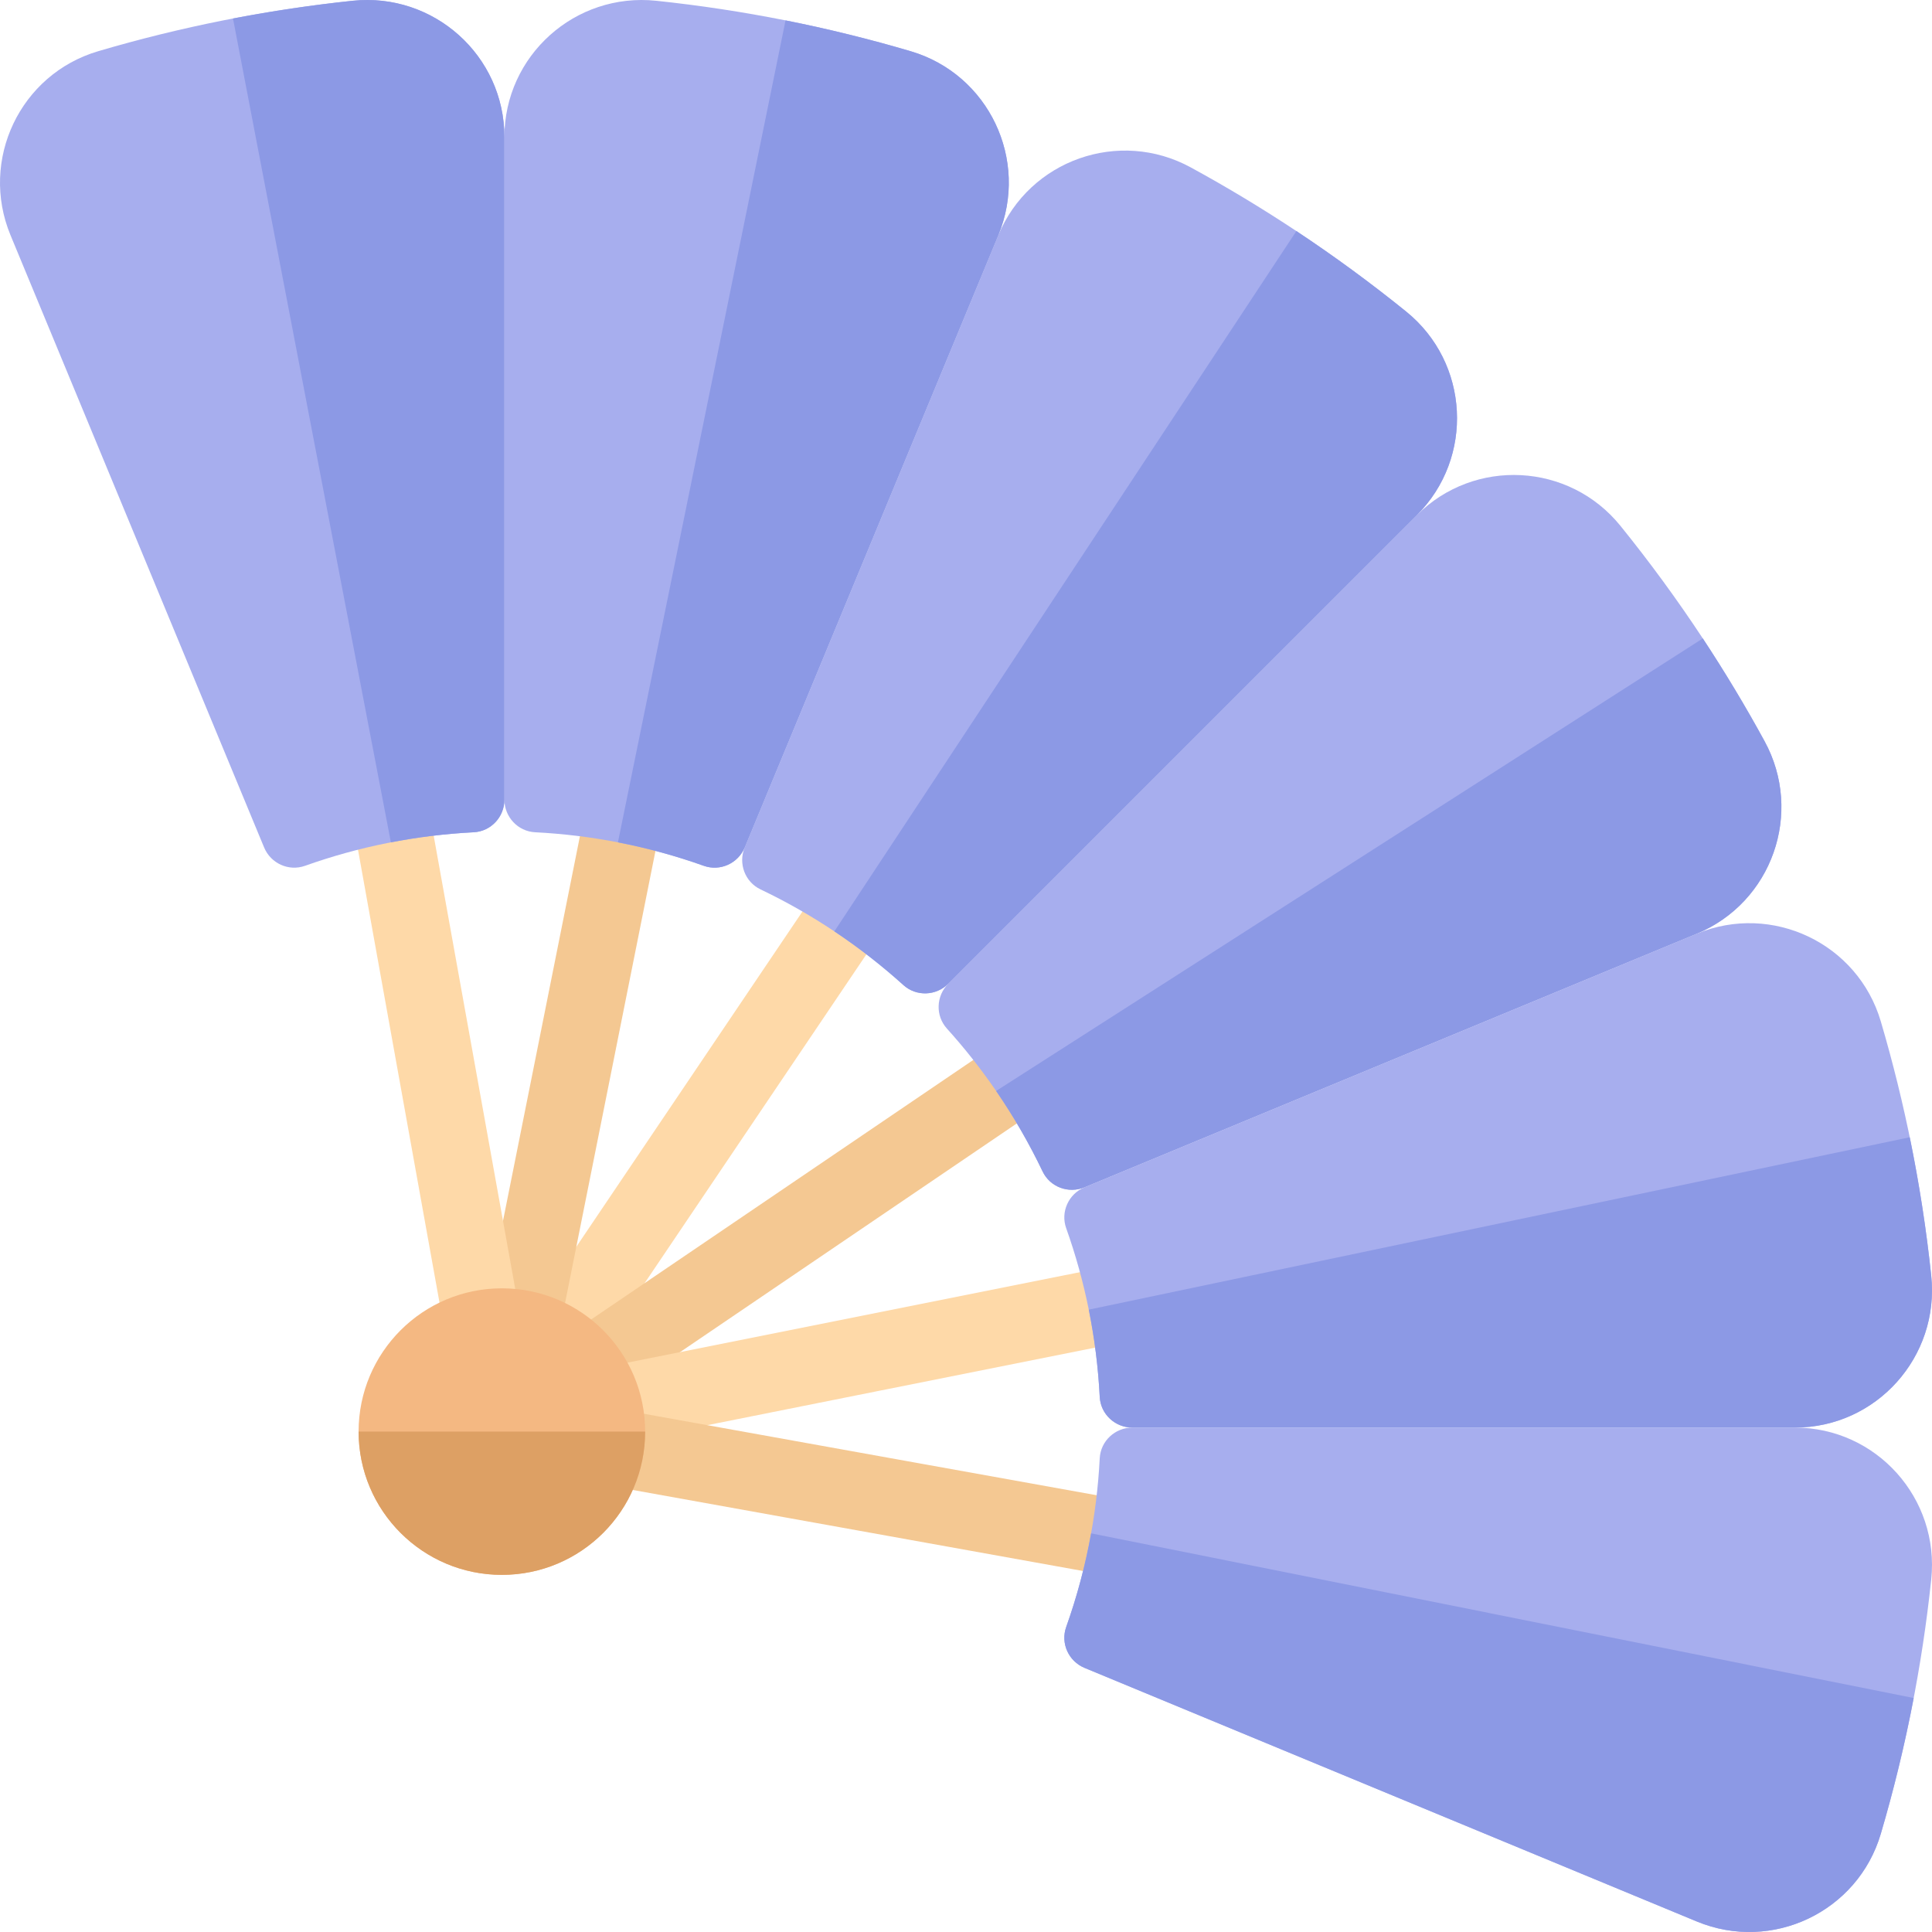 <?xml version="1.0" encoding="iso-8859-1"?>
<!-- Generator: Adobe Illustrator 19.0.0, SVG Export Plug-In . SVG Version: 6.00 Build 0)  -->
<svg version="1.1" id="Capa_1" xmlns="http://www.w3.org/2000/svg" xmlns:xlink="http://www.w3.org/1999/xlink" x="0px" y="0px"
	 viewBox="0 0 512 512" style="enable-background:new 0 0 512 512;" xml:space="preserve">
<path style="fill:#FED9A8;" d="M125.569,385.417c-3.383-3.383-4.01-8.793-1.236-12.907l131.929-195.596
	c3.149-4.668,9.488-5.901,14.157-2.751c4.67,3.153,5.899,9.49,2.751,14.157L141.243,383.915c-3.149,4.668-9.488,5.901-14.157,2.751
	C126.532,386.293,126.025,385.872,125.569,385.417z"/>
<path style="fill:#F4C892;" d="M125.585,385.433c-0.45-0.45-0.863-0.946-1.233-1.492c-3.164-4.659-1.953-11.001,2.708-14.165
	l194.104-131.818c4.66-3.165,11.005-1.967,14.165,2.708c3.164,4.659,1.953,11.001-2.708,14.165L138.517,386.648
	C134.403,389.443,128.977,388.824,125.585,385.433z"/>
<path style="fill:#FED9A8;" d="M125.57,385.417c-1.375-1.375-2.372-3.157-2.781-5.205c-1.104-5.523,2.477-10.895,8-12l209.647-41.92
	c5.524-1.105,10.896,2.478,12,8c1.104,5.523-2.477,10.895-8,12l-209.647,41.92C131.315,388.907,127.901,387.748,125.57,385.417z"/>
<g>
	<path style="fill:#F4C892;" d="M125.583,385.431c-2.283-2.283-3.446-5.607-2.832-9.025c0.998-5.543,6.3-9.228,11.844-8.231
		l188.356,33.899c5.544,1,9.226,6.3,8.231,11.844c-0.998,5.543-6.3,9.228-11.844,8.231L130.982,388.25
		C128.857,387.866,127.003,386.85,125.583,385.431z"/>
	<path style="fill:#F4C892;" d="M125.568,385.416c-2.33-2.33-3.489-5.744-2.794-9.219l41.92-209.647c1.104-5.523,6.477-9.104,12-8
		c5.522,1.105,9.105,6.478,8,12l-41.92,209.647c-1.104,5.523-6.477,9.104-12,8C128.725,387.787,126.943,386.79,125.568,385.416z"/>
</g>
<path style="fill:#FED9A8;" d="M125.555,385.402c-1.42-1.42-2.436-3.273-2.819-5.399L88.838,191.647
	c-0.997-5.544,2.688-10.846,8.231-11.844c5.542-0.999,10.845,2.685,11.844,8.231l33.899,188.356
	c0.997,5.544-2.688,10.846-8.231,11.844C131.164,388.849,127.838,387.685,125.555,385.402z"/>
<path style="fill:#A7AEEE;" d="M287.401,314.65l162.25-67.206c19.968-8.271,28.336-32.036,17.985-51.009
	c-5.087-9.323-10.552-18.411-16.375-27.241c-6.797-10.307-14.083-20.264-21.824-29.837c-13.569-16.78-38.696-18.098-53.955-2.839
	L251.294,260.706c-3.241,3.241-3.427,8.47-0.357,11.872c4.702,5.21,9.062,10.735,13.046,16.538
	c4.637,6.755,8.763,13.888,12.322,21.34C278.277,314.585,283.175,316.4,287.401,314.65z"/>
<path style="fill:#8C99E5;" d="M287.401,314.65l162.25-67.206c19.968-8.271,28.336-32.036,17.985-51.009
	c-5.087-9.323-10.552-18.411-16.375-27.241L263.983,289.117c4.637,6.755,8.763,13.888,12.322,21.34
	C278.277,314.585,283.175,316.4,287.401,314.65z"/>
<path style="fill:#A7AEEE;" d="M511.795,338.078c-2.44-23.153-6.96-45.686-13.367-67.41c-6.1-20.685-28.827-31.487-48.751-23.234
	l-162.259,67.21c-4.239,1.756-6.407,6.522-4.867,10.844c5.02,14.097,8.094,29.108,8.89,44.712c0.233,4.571,4.072,8.127,8.649,8.127
	h175.57C497.275,378.325,514.06,359.573,511.795,338.078z"/>
<path style="fill:#8C99E5;" d="M511.795,338.078c-1.309-12.421-3.217-24.663-5.693-36.697L288.538,347.07
	c1.519,7.531,2.501,15.255,2.903,23.129c0.233,4.571,4.072,8.127,8.649,8.127h175.57
	C497.275,378.325,514.06,359.573,511.795,338.078z"/>
<path style="fill:#A7AEEE;" d="M251.294,260.706l124.187-124.187c15.259-15.259,13.941-40.386-2.839-53.955
	c-9.341-7.554-19.047-14.673-29.087-21.329c-9.065-6.009-18.402-11.64-27.99-16.87c-18.973-10.351-42.738-1.983-51.009,17.985
	L197.35,224.6c-1.75,4.226,0.065,9.125,4.193,11.096c6.805,3.25,13.343,6.972,19.57,11.125c6.452,4.302,12.57,9.065,18.308,14.243
	C242.824,264.134,248.053,263.947,251.294,260.706z"/>
<path style="fill:#8C99E5;" d="M251.294,260.706l124.187-124.187c15.259-15.259,13.941-40.386-2.839-53.955
	c-9.341-7.554-19.047-14.673-29.087-21.329L221.113,246.82c6.452,4.302,12.57,9.065,18.308,14.243
	C242.824,264.134,248.053,263.947,251.294,260.706z"/>
<path style="fill:#A7AEEE;" d="M511.795,418.574c2.265-21.495-14.52-40.248-36.134-40.248h-175.57c-4.577,0-8.416,3.556-8.649,8.127
	c-0.796,15.603-3.87,30.614-8.89,44.711c-1.539,4.323,0.628,9.088,4.867,10.844l162.259,67.21
	c19.924,8.253,42.651-2.55,48.751-23.234C504.835,464.259,509.355,441.727,511.795,418.574z"/>
<path style="fill:#8C99E5;" d="M289.155,406.353c-1.535,8.525-3.756,16.815-6.603,24.811c-1.539,4.323,0.628,9.088,4.867,10.844
	l162.259,67.21c19.924,8.253,42.651-2.55,48.751-23.234c3.471-11.769,6.388-23.775,8.72-35.989L289.155,406.353z"/>
<path style="fill:#A7AEEE;" d="M93.431,0.205c-23.155,2.44-45.689,6.96-67.415,13.367C5.332,19.672-5.471,42.399,2.782,62.323
	l67.209,162.258c1.756,4.239,6.522,6.407,10.844,4.867c14.097-5.02,29.108-8.094,44.711-8.89c4.571-0.233,8.127-4.072,8.127-8.649
	V36.335C133.674,14.723,114.924-2.06,93.431,0.205z"/>
<path style="fill:#8C99E5;" d="M93.431,0.205c-10.7,1.128-21.268,2.699-31.685,4.696l41.844,218.328
	c7.16-1.388,14.491-2.29,21.957-2.671c4.571-0.233,8.127-4.072,8.127-8.649V36.335C133.674,14.723,114.924-2.06,93.431,0.205z"/>
<path style="fill:#A7AEEE;" d="M241.333,13.572c-10.857-3.202-21.917-5.933-33.155-8.168c-11.248-2.237-22.674-3.978-34.255-5.199
	c-21.495-2.265-40.248,14.52-40.248,36.134v175.569c0,4.577,3.556,8.416,8.127,8.649c7.467,0.381,14.798,1.284,21.959,2.672
	c7.803,1.512,15.402,3.601,22.753,6.219c4.323,1.539,9.088-0.628,10.844-4.867l67.21-162.258
	C272.82,42.399,262.018,19.672,241.333,13.572z"/>
<path style="fill:#8C99E5;" d="M241.333,13.572c-10.857-3.202-21.917-5.933-33.155-8.168L163.76,223.23
	c7.803,1.512,15.402,3.601,22.753,6.219c4.323,1.539,9.088-0.628,10.844-4.867l67.21-162.258
	C272.82,42.399,262.018,19.672,241.333,13.572z"/>
<circle style="fill:#F4B882;" cx="133" cy="379.39" r="37.969"/>
<path style="fill:#DDA064;" d="M133.004,417.357c20.969,0,37.969-16.999,37.969-37.969H95.036
	C95.036,400.358,112.035,417.357,133.004,417.357z"/>
<g>
</g>
<g>
</g>
<g>
</g>
<g>
</g>
<g>
</g>
<g>
</g>
<g>
</g>
<g>
</g>
<g>
</g>
<g>
</g>
<g>
</g>
<g>
</g>
<g>
</g>
<g>
</g>
<g>
</g>
</svg>
